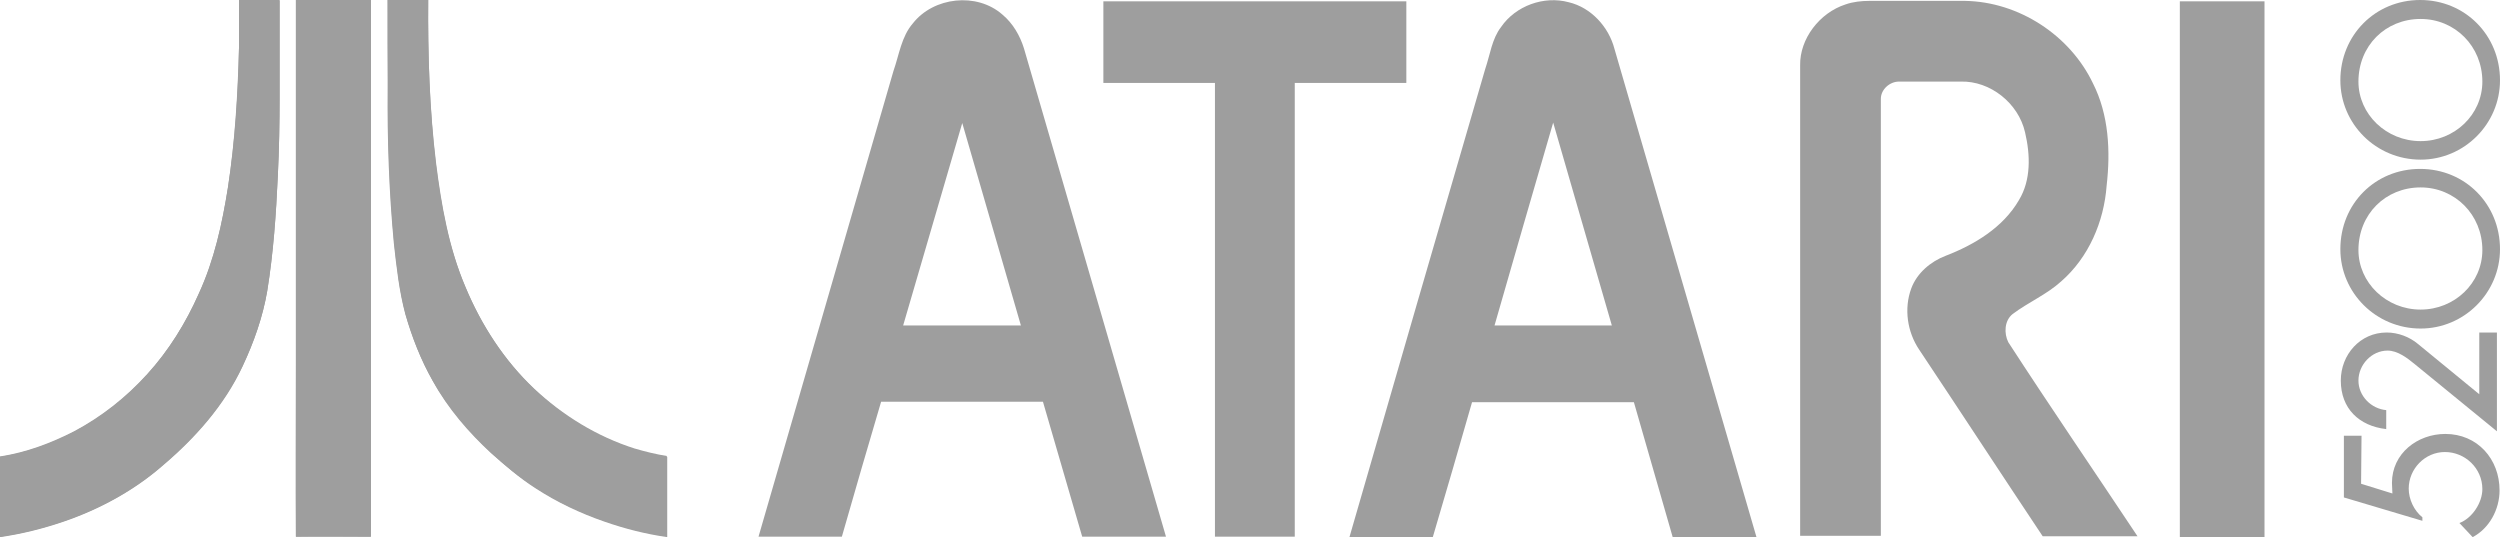 <?xml version="1.0" encoding="utf-8"?>
<!-- Generator: Adobe Illustrator 18.0.0, SVG Export Plug-In . SVG Version: 6.00 Build 0)  -->
<!DOCTYPE svg PUBLIC "-//W3C//DTD SVG 1.1//EN" "http://www.w3.org/Graphics/SVG/1.1/DTD/svg11.dtd">
<svg version="1.1" id="Ebene_1" xmlns="http://www.w3.org/2000/svg" xmlns:xlink="http://www.w3.org/1999/xlink" x="0px" y="0px"
	 viewBox="0 0 566.9 121.8" enable-background="new 0 0 566.9 121.8" xml:space="preserve">
<g>
	<path fill="#9e9e9e" d="M207,5.3c4.7-6,14.5-7.1,20.3-2c2.4,2,4,4.8,4.9,7.7c10.7,36.9,21.5,73.8,32.2,110.7c-6.3,0-12.7,0-19,0
		c-3-10.2-5.9-20.4-8.9-30.6c-12.2,0-24.5,0-36.7,0c-3,10.2-6,20.4-8.9,30.6c-6.3,0-12.6,0-18.9,0c10.2-35.2,20.4-70.4,30.6-105.6
		C203.9,12.4,204.4,8.3,207,5.3 M218.2,27.9c-4.5,15.3-8.9,30.6-13.4,45.9c8.9,0,17.8,0,26.7,0C227.1,58.5,222.6,43.2,218.2,27.9z"
		/>
	<path fill="#9e9e9e" d="M340.4,6.1c3.3-4.8,9.7-7.1,15.3-5.6c5.1,1.2,9.1,5.6,10.4,10.6c10.7,36.9,21.5,73.8,32.2,110.7
		c-6.3,0-12.7,0-19,0c-2.9-10.2-5.9-20.4-8.8-30.6c-12.2,0-24.4,0-36.7,0c-2.9,10.2-5.9,20.4-8.9,30.6c-6.3,0-12.6,0-18.9,0
		c10.2-35.4,20.5-70.8,30.8-106.2C337.9,12.4,338.3,8.8,340.4,6.1 M338.9,73.8c8.9,0,17.7,0,26.6,0c-4.4-15.3-8.9-30.7-13.3-46
		C347.7,43.2,343.3,58.5,338.9,73.8z"/>
	<path fill="#9e9e9e" d="M250.2,0.3c22.9,0,45.8,0,68.7,0c0,6.2,0,12.4,0,18.5c-8.4,0-16.9,0-25.3,0c0,34.3,0,68.6,0,102.9
		c-6,0-12.1,0-18.1,0c0-34.3,0-68.6,0-102.9c-8.4,0-16.9,0-25.3,0C250.2,12.6,250.2,6.4,250.2,0.3z"/>
	<path fill="#9e9e9e" d="M418.5,1c1.7-0.6,3.6-0.8,5.4-0.8c7.2,0,14.4,0,21.7,0c12.2,0.2,23.8,7.8,29,18.7c3.6,7.1,4,15.4,3.1,23.2
		c-0.6,8.2-4.1,16.3-10.3,21.7c-3.3,3-7.4,4.7-11,7.4c-1.9,1.5-2,4.4-1,6.4c9.6,14.8,19.6,29.4,29.3,44c-7.2,0-14.3,0-21.5,0
		c-9.4-14.1-18.6-28.2-28-42.3c-2.7-4-3.5-9.3-1.8-13.9c1.3-3.5,4.4-6.1,7.8-7.4c6.5-2.5,13-6.4,16.6-12.6
		c2.8-4.6,2.6-10.3,1.4-15.4c-1.5-6.6-7.9-11.7-14.6-11.5c-4.7,0-9.4,0-14,0c-2.1,0-4.1,1.8-4.1,3.9c0,33,0,66.1,0,99.1
		c-6.1,0-12.2,0-18.3,0c0-35.6,0-71.2,0-106.7C408.1,8.8,412.6,2.9,418.5,1z"/>
	<path fill="#9e9e9e" d="M494.3,0.3c6.4,0,12.8,0,19.2,0c0,40.5,0,81,0,121.5c-6.4,0-12.8,0-19.2,0C494.3,81.2,494.3,40.7,494.3,0.3
		z"/>
	<path fill="#9e9e9e" d="M54.2,0c3.1,0,6.2,0,9.2,0c0,7.2,0,14.5,0,21.7c0,6-0.1,12.1-0.4,18.1c-0.4,8.7-1,17.4-2.4,26.1
		c-1,5.9-3,11.7-5.6,17.1c-4.2,8.8-10.7,16.2-18,22.4c-6.6,5.8-14.4,10-22.6,12.8c-4.7,1.6-9.5,2.8-14.4,3.5c0-6.1,0-12.1,0-18.2
		c5.9-0.9,11.5-3,16.8-5.7c6.2-3.3,11.8-7.7,16.6-13c4.9-5.4,8.8-11.6,11.7-18.3c3.5-7.6,5.3-15.9,6.6-24.1
		c1.6-10.5,2.2-21.1,2.5-31.7C54.2,7.2,54.2,3.6,54.2,0z"/>
	<path fill="#9e9e9e" d="M67.1,0c5.7,0,11.3,0,17,0c0,40.6,0,81.2,0,121.7c-5.7,0-11.3,0-17,0c-0.1-12.9,0-25.9,0-38.8
		C67.1,55.3,67.1,27.7,67.1,0z"/>
	<path fill="#9e9e9e" d="M87.9,0c3.1,0,6.1,0,9.2,0c-0.1,12.4,0.3,24.8,1.8,37.1c1.2,9.5,2.9,19.2,6.7,28.1
		c3.6,8.6,8.8,16.6,15.6,23.1c6.5,6.2,14.3,10.9,22.8,13.6c2.4,0.8,4.8,1.4,7.3,1.7c0,6.1,0,12.1,0,18.2c-4.9-0.7-9.6-1.9-14.2-3.5
		c-5.5-1.9-10.8-4.4-15.7-7.6c-3.6-2.3-6.8-5.1-10-7.9c-5.1-4.7-9.8-10.1-13.2-16.3c-2.7-4.8-4.7-9.9-6.2-15.1
		c-1.4-5.3-2-10.7-2.6-16.1c-1.1-11.7-1.5-23.5-1.4-35.2C87.9,13.3,87.9,6.7,87.9,0z"/>
	<path fill="#9e9e9e" d="M54.2,0c0,3.6,0,7.2,0,10.8c-0.2,10.6-0.9,21.2-2.5,31.7c-1.3,8.2-3.1,16.5-6.6,24.1
		c-3,6.6-6.8,12.9-11.7,18.3c-4.7,5.2-10.3,9.7-16.6,13c-5.3,2.8-10.9,4.8-16.8,5.7c0,6.1,0,12.1,0,18.2c4.9-0.7,9.7-1.9,14.4-3.5
		c8.2-2.8,16.1-7.1,22.6-12.8c7.3-6.2,13.9-13.6,18-22.4c2.5-5.4,4.6-11.2,5.6-17.1c1.4-8.6,2-17.3,2.4-26.1
		c0.3-6,0.4-12.1,0.4-18.1c0-7.2,0-14.5,0-21.7C60.3,0,57.2,0,54.2,0"/>
	<path fill="#9e9e9e" d="M67.1,0c0,27.6,0,55.3,0,82.9c0,12.9,0,25.9,0,38.8c5.7-0.1,11.3,0,17,0c0-40.6,0-81.2,0-121.7
		C78.4,0,72.8,0,67.1,0"/>
	<path fill="#9e9e9e" d="M87.9,0c0,6.6,0,13.3,0,19.9c-0.1,11.8,0.3,23.5,1.4,35.2c0.6,5.4,1.2,10.9,2.6,16.1
		c1.5,5.2,3.5,10.4,6.2,15.1c3.5,6.1,8.1,11.5,13.2,16.3c3.1,2.9,6.4,5.6,10,7.9c4.9,3.2,10.2,5.7,15.7,7.6
		c4.6,1.6,9.4,2.8,14.2,3.5c0-6.1,0-12.1,0-18.2c-2.5-0.4-4.9-1-7.3-1.7c-8.5-2.7-16.3-7.5-22.8-13.6c-6.8-6.4-12-14.4-15.6-23.1
		c-3.8-8.9-5.5-18.5-6.7-28.1C97.4,24.8,97,12.4,97.1,0C94,0,90.9,0,87.9,0"/>
	<path fill="#9e9e9e" d="M535.4,109.7l7.1,2.2l-0.1-2.4c0-6.7,5.8-11.1,12.1-11.1c7.3,0,12.3,5.7,12.3,12.8c0,4.3-2.3,8.6-6.1,10.6
		l-3-3.2c2.9-1.1,5.2-4.6,5.2-7.7c0-4.7-3.9-8.4-8.5-8.4c-4.5,0-8.2,3.8-8.2,8.3c0,2.4,1.2,5,3.1,6.5v0.8l-17.8-5.3V98.8h4
		L535.4,109.7C535.4,109.7,535.4,109.7,535.4,109.7z"/>
	<path fill="#9e9e9e" d="M562.2,75.4h4v22.4l-18.6-15.2c-1.7-1.4-3.9-3.1-6.2-3.1c-3.6,0-6.6,3.2-6.6,6.8c0,3.5,2.9,6.4,6.3,6.7v4.3
		c-6.2-0.7-10.3-4.7-10.3-11c0-5.9,4.4-10.9,10.4-10.9c2.6,0,5.2,1,7.1,2.6l13.9,11.4L562.2,75.4L562.2,75.4z"/>
	<path fill="#9e9e9e" d="M530.7,56.5c0,9.9,8.1,18,18.2,18c9.9,0,18-8.1,18-18c0-10.2-7.9-18.2-18.1-18.2S530.7,46.2,530.7,56.5z
		 M548.9,42.5c7.8,0,14,6.2,14,14.2c0,7.5-6.3,13.5-14,13.5c-7.8,0-14.1-6.1-14.1-13.5C534.8,48.6,540.9,42.5,548.9,42.5z"/>
	<path fill="#9e9e9e" d="M530.7,18.2c0,9.9,8.1,18,18.2,18c9.9,0,18-8.1,18-18C566.9,8,559,0,548.8,0S530.7,8,530.7,18.2z
		 M548.9,4.3c7.8,0,14,6.2,14,14.2c0,7.5-6.3,13.5-14,13.5c-7.8,0-14.1-6.1-14.1-13.5C534.8,10.4,540.9,4.3,548.9,4.3z"/>
</g>
</svg>
